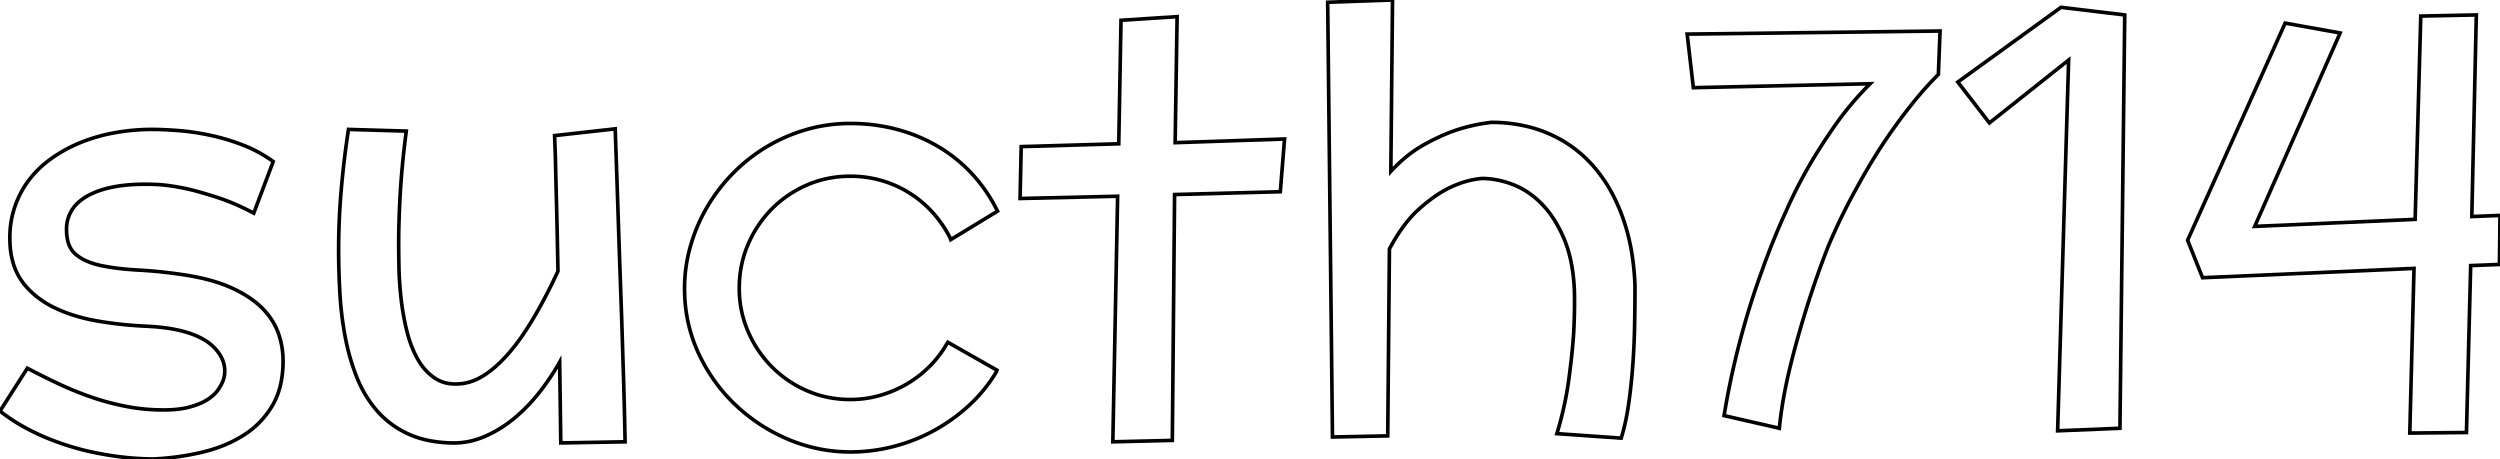 <svg width="649.438" height="119.238" viewBox="0 0 649.438 119.238" xmlns="http://www.w3.org/2000/svg">
	<g id="svgGroup" stroke-linecap="round" fill-rule="evenodd" font-size="9pt" stroke="#000" stroke-width="0.25mm" fill="none" style="stroke:#000;stroke-width:0.25mm;fill:none">
		<path d="M 0 106.787 L 7.104 95.654 A 199.136 199.136 0 0 0 15.344 99.756 A 84.54 84.54 0 0 0 23.95 103.235 Q 28.345 104.736 32.959 105.615 Q 37.573 106.494 42.48 106.494 A 35.34 35.34 0 0 0 45.327 106.386 Q 46.718 106.273 47.919 106.043 A 17.549 17.549 0 0 0 49.292 105.725 A 22.847 22.847 0 0 0 51.24 105.097 Q 52.748 104.53 53.87 103.821 A 11.249 11.249 0 0 0 55.364 102.702 A 8.244 8.244 0 0 0 56.653 101.257 A 13.321 13.321 0 0 0 57.413 100.029 Q 57.781 99.349 58.017 98.697 A 8.112 8.112 0 0 0 58.081 98.511 Q 58.447 97.339 58.374 95.911 A 7.207 7.207 0 0 0 57.963 93.884 A 8.891 8.891 0 0 0 57.605 93.018 Q 56.93 91.596 55.565 90.21 A 14.848 14.848 0 0 0 55.481 90.125 A 11.249 11.249 0 0 0 53.941 88.85 Q 53.139 88.293 52.167 87.79 A 19.664 19.664 0 0 0 51.709 87.561 Q 49.365 86.426 45.996 85.693 A 38.101 38.101 0 0 0 42.84 85.155 Q 41.181 84.938 39.297 84.814 A 70.585 70.585 0 0 0 38.013 84.741 A 101.397 101.397 0 0 1 26.842 83.64 A 92.78 92.78 0 0 1 25.305 83.386 A 47.263 47.263 0 0 1 19.01 81.863 A 37.333 37.333 0 0 1 14.392 80.054 A 24.32 24.32 0 0 1 8.937 76.558 A 21.394 21.394 0 0 1 6.482 74.084 A 16.008 16.008 0 0 1 3.318 67.96 A 21.026 21.026 0 0 1 2.71 64.819 A 31.974 31.974 0 0 1 2.56 62.133 Q 2.526 59.515 2.958 57.144 A 22.239 22.239 0 0 1 3.406 55.188 A 25.128 25.128 0 0 1 6.192 48.711 A 23.211 23.211 0 0 1 7.068 47.388 Q 9.521 43.945 13.11 41.345 A 36.942 36.942 0 0 1 20.947 37.024 Q 25.195 35.303 29.919 34.46 A 54.347 54.347 0 0 1 39.478 33.618 A 67.692 67.692 0 0 1 41.764 33.659 Q 43.79 33.728 46.216 33.911 A 60.776 60.776 0 0 1 51.726 34.591 A 71.553 71.553 0 0 1 54.346 35.083 A 55.231 55.231 0 0 1 62.105 37.308 A 61.142 61.142 0 0 1 62.915 37.61 Q 67.236 39.258 70.972 41.968 L 65.918 55.371 Q 61.084 52.808 56.726 51.379 Q 52.368 49.951 48.999 49.146 A 62.432 62.432 0 0 0 44.712 48.342 A 49.128 49.128 0 0 0 41.602 47.974 Q 32.821 47.47 27.009 49.145 A 21.237 21.237 0 0 0 23.694 50.391 A 13.877 13.877 0 0 0 20.471 52.479 A 9.208 9.208 0 0 0 17.285 59.692 Q 17.285 62.574 18.324 64.432 A 5.896 5.896 0 0 0 19.702 66.101 A 11.725 11.725 0 0 0 22.329 67.728 Q 24.06 68.524 26.294 68.994 Q 30.469 69.873 36.035 70.166 Q 41.602 70.459 47.9 71.411 A 61.78 61.78 0 0 1 53.358 72.485 Q 57.072 73.402 59.985 74.707 A 33.659 33.659 0 0 1 63.851 76.731 Q 65.746 77.895 67.232 79.216 A 19.629 19.629 0 0 1 67.896 79.834 A 18.814 18.814 0 0 1 70.868 83.532 A 16.254 16.254 0 0 1 72.217 86.316 Q 73.535 89.868 73.535 93.75 A 28.436 28.436 0 0 1 73.074 99.011 Q 72.395 102.618 70.715 105.432 A 22.724 22.724 0 0 1 63.171 113.123 A 33.525 33.525 0 0 1 55.751 116.563 A 40.657 40.657 0 0 1 52.332 117.517 A 69.297 69.297 0 0 1 39.624 119.238 A 76.762 76.762 0 0 1 26.001 117.847 A 58.867 58.867 0 0 1 22.21 117.048 A 71.461 71.461 0 0 1 19.812 116.418 A 69.716 69.716 0 0 1 14.024 114.508 A 77.118 77.118 0 0 1 13.184 114.185 A 59.272 59.272 0 0 1 6.866 111.262 A 64.892 64.892 0 0 1 6.445 111.035 Q 3.076 109.204 0 106.787 Z" id="0" vector-effect="non-scaling-stroke"/>
		<path d="M 162.378 114.771 L 145.679 115.063 L 145.386 94.043 A 59.699 59.699 0 0 1 139.893 102.209 A 44.08 44.08 0 0 1 134.117 108.21 A 40.317 40.317 0 0 1 133.228 108.948 A 31.188 31.188 0 0 1 125.574 113.525 A 20.23 20.23 0 0 1 117.753 115.075 A 21.734 21.734 0 0 1 117.041 115.063 A 34.592 34.592 0 0 1 111.653 114.483 Q 108.697 113.914 106.23 112.808 A 20.933 20.933 0 0 1 105.725 112.573 A 24.115 24.115 0 0 1 98.448 107.281 A 23.155 23.155 0 0 1 97.778 106.531 A 30.067 30.067 0 0 1 92.99 98.732 A 34.239 34.239 0 0 1 92.615 97.815 A 57.224 57.224 0 0 1 89.648 87.378 Q 88.623 81.885 88.293 76.135 Q 87.964 70.386 87.964 64.966 A 183.039 183.039 0 0 1 88.623 49.548 A 237.187 237.187 0 0 1 90.527 33.618 L 105.542 34.058 Q 104.448 42.537 104.024 49.42 A 162.409 162.409 0 0 0 103.967 50.391 Q 103.564 57.642 103.564 63.135 A 205.036 205.036 0 0 0 103.569 64.462 Q 103.582 66.437 103.631 69.057 A 590.933 590.933 0 0 0 103.638 69.434 Q 103.711 73.242 104.187 77.527 A 65.971 65.971 0 0 0 105.688 85.986 Q 106.714 90.161 108.582 93.42 A 15.05 15.05 0 0 0 110.92 96.536 A 12.703 12.703 0 0 0 113.306 98.438 A 8.842 8.842 0 0 0 116.768 99.652 Q 118.162 99.845 119.756 99.68 A 15.966 15.966 0 0 0 120.337 99.609 A 13.148 13.148 0 0 0 124.816 98.041 Q 128.366 96.086 132.092 91.846 A 51.68 51.68 0 0 0 135.975 86.767 Q 140.314 80.379 144.946 70.459 Q 144.778 61.543 144.631 55.375 A 1401.618 1401.618 0 0 0 144.543 51.855 A 3486.11 3486.11 0 0 1 144.459 48.582 Q 144.342 43.982 144.287 41.235 A 1831.139 1831.139 0 0 0 144.219 39.268 Q 144.145 37.148 144.096 35.907 A 201.983 201.983 0 0 0 144.067 35.229 L 159.814 33.472 A 11284.239 11284.239 0 0 1 160.223 45.367 Q 160.414 51.012 160.578 56.053 A 6885.137 6885.137 0 0 1 160.583 56.213 A 5904.735 5904.735 0 0 0 160.894 65.559 Q 161.055 70.278 161.206 74.451 A 2905.482 2905.482 0 0 1 161.441 81.154 Q 161.579 85.22 161.682 88.66 A 5037.008 5037.008 0 0 0 161.814 93.015 Q 161.92 96.451 162.012 99.243 A 2635.064 2635.064 0 0 1 162.144 104.141 Q 162.323 110.98 162.378 114.771 Z" id="1" vector-effect="non-scaling-stroke"/>
		<path d="M 258.984 54.565 L 259.131 54.858 L 246.973 62.256 L 246.826 61.816 A 30.234 30.234 0 0 0 242.212 55.115 Q 239.502 52.148 236.133 50.061 A 28.491 28.491 0 0 0 228.918 46.875 A 29.051 29.051 0 0 0 220.898 45.776 Q 214.893 45.776 209.656 48.047 Q 204.419 50.317 200.5 54.272 A 29.501 29.501 0 0 0 194.312 63.538 Q 192.041 68.848 192.041 74.854 A 28.035 28.035 0 0 0 194.312 86.06 A 29.617 29.617 0 0 0 200.5 95.288 Q 204.419 99.243 209.656 101.514 Q 214.893 103.784 220.898 103.784 Q 224.78 103.784 228.442 102.759 A 30.291 30.291 0 0 0 235.364 99.866 A 29.005 29.005 0 0 0 241.333 95.325 A 28.081 28.081 0 0 0 245.947 89.355 L 246.24 88.916 L 258.984 96.167 L 258.838 96.606 A 39.08 39.08 0 0 1 251.88 105.176 Q 247.778 108.984 242.834 111.731 Q 237.891 114.478 232.288 115.942 Q 226.685 117.407 220.898 117.407 A 41.186 41.186 0 0 1 204.895 114.185 Q 197.168 110.962 191.125 105.249 Q 185.083 99.536 181.458 91.772 A 39.12 39.12 0 0 1 177.854 76.276 A 45.439 45.439 0 0 1 177.832 74.854 A 39.519 39.519 0 0 1 179.333 64.05 A 44.068 44.068 0 0 1 183.582 53.979 Q 186.328 49.219 190.247 45.19 Q 194.165 41.162 198.926 38.269 A 43.642 43.642 0 0 1 209.253 33.728 A 40.809 40.809 0 0 1 220.898 32.08 A 47.454 47.454 0 0 1 231.208 33.175 A 43.404 43.404 0 0 1 233.02 33.618 A 42.491 42.491 0 0 1 243.677 38.049 Q 248.584 40.942 252.466 45.117 Q 256.348 49.292 258.984 54.565 Z" id="2" vector-effect="non-scaling-stroke"/>
		<path d="M 291.211 5.273 L 305.786 4.321 L 305.273 37.061 L 333.691 36.108 L 332.593 49.805 L 305.127 50.537 L 304.541 114.404 L 289.087 114.771 L 290.332 50.977 L 264.99 51.563 L 265.283 38.086 L 290.625 37.354 L 291.211 5.273 Z" id="3" vector-effect="non-scaling-stroke"/>
		<path d="M 344.897 0.586 L 361.743 0 L 361.304 44.531 A 37.744 37.744 0 0 1 365.998 40.178 A 30.725 30.725 0 0 1 369.873 37.61 A 60.236 60.236 0 0 1 374.002 35.506 Q 376.126 34.53 378.106 33.854 A 36.583 36.583 0 0 1 378.369 33.765 A 46.892 46.892 0 0 1 386.784 31.859 A 43.317 43.317 0 0 1 387.378 31.787 A 39.865 39.865 0 0 1 396.603 32.82 A 33.967 33.967 0 0 1 402.319 34.717 Q 409.058 37.646 413.892 43.14 A 38.253 38.253 0 0 1 419.559 51.762 A 47.596 47.596 0 0 1 421.545 56.506 A 53.252 53.252 0 0 1 424.029 66.566 A 69.013 69.013 0 0 1 424.731 74.268 A 524.191 524.191 0 0 1 424.622 84.888 A 186.434 186.434 0 0 1 424.109 95.508 A 147.627 147.627 0 0 1 423.35 102.944 A 127.762 127.762 0 0 1 423.01 105.396 A 63.947 63.947 0 0 1 422.195 109.845 A 47.99 47.99 0 0 1 421.143 113.818 L 404.443 112.646 A 92.526 92.526 0 0 0 406.95 102.306 A 81.295 81.295 0 0 0 407.483 98.95 A 218.201 218.201 0 0 0 408.221 93.007 Q 408.526 90.213 408.714 87.718 A 127.109 127.109 0 0 0 408.765 87.012 A 146.927 146.927 0 0 0 409.01 80.588 Q 409.026 79.545 409.026 78.522 A 122.744 122.744 0 0 0 408.984 75.293 Q 408.673 68.619 406.927 63.645 A 27.462 27.462 0 0 0 406.274 61.963 A 34.227 34.227 0 0 0 403.847 57.26 A 24.995 24.995 0 0 0 400.525 52.991 A 22.452 22.452 0 0 0 396.116 49.458 A 19.399 19.399 0 0 0 393.018 47.937 A 23.817 23.817 0 0 0 387.948 46.584 A 20.478 20.478 0 0 0 384.961 46.362 A 22.985 22.985 0 0 0 378.922 47.759 A 27.973 27.973 0 0 0 376.538 48.779 A 26.502 26.502 0 0 0 373.357 50.608 Q 371.115 52.098 368.701 54.236 A 28.389 28.389 0 0 0 365.168 58.044 Q 363.65 59.991 362.22 62.394 A 55.09 55.09 0 0 0 360.937 64.673 L 360.498 113.232 L 346.143 113.525 L 344.897 0.586 Z" id="4" vector-effect="non-scaling-stroke"/>
		<path d="M 438.281 8.862 L 503.979 8.057 L 503.54 19.336 Q 500.244 22.632 497.278 26.294 Q 494.312 29.956 491.675 33.691 A 138.995 138.995 0 0 0 486.768 41.125 A 166.596 166.596 0 0 0 484.101 45.62 A 138.23 138.23 0 0 0 482.666 48.193 A 155.012 155.012 0 0 0 475.183 63.377 A 143.093 143.093 0 0 0 474.976 63.867 A 238.93 238.93 0 0 0 469.336 79.907 A 275.849 275.849 0 0 0 467.688 85.387 A 315.821 315.821 0 0 0 467.139 87.305 A 233.038 233.038 0 0 0 465.051 95.215 Q 464.063 99.243 463.33 103.345 A 102.111 102.111 0 0 0 462.437 109.332 A 89.846 89.846 0 0 0 462.231 111.255 L 447.876 107.959 Q 448.755 102.539 449.89 97.375 A 225.306 225.306 0 0 1 451.675 89.857 A 202.812 202.812 0 0 1 452.307 87.451 A 214.363 214.363 0 0 1 454.187 80.872 A 184.172 184.172 0 0 1 454.944 78.442 A 215.41 215.41 0 0 1 456.29 74.359 A 171.074 171.074 0 0 1 457.617 70.605 A 205.572 205.572 0 0 1 461.485 60.563 A 170.533 170.533 0 0 1 463.916 55.005 A 113.655 113.655 0 0 1 468.036 46.532 A 130.722 130.722 0 0 1 469.629 43.652 A 117.765 117.765 0 0 1 472.52 38.843 Q 474.318 35.999 476.477 32.886 Q 480.542 27.026 485.815 21.753 L 439.893 22.778 L 438.281 8.862 Z" id="5" vector-effect="non-scaling-stroke"/>
		<path d="M 535.4 1.904 L 551.953 3.882 L 550.708 111.255 L 534.521 111.914 L 537.378 15.601 L 516.797 31.934 L 508.594 21.313 L 535.4 1.904 Z" id="6" vector-effect="non-scaling-stroke"/>
		<path d="M 628.857 4.175 L 643.286 3.882 L 642.114 56.25 L 649.438 55.957 L 649.292 68.701 L 641.821 68.994 L 640.723 112.354 L 626.001 112.5 L 627.1 69.727 L 572.168 72.144 L 568.286 62.402 L 593.628 6.006 L 607.91 8.569 L 585.718 58.813 L 627.393 56.982 L 628.857 4.175 Z" id="7" vector-effect="non-scaling-stroke"/>
	</g>
</svg>